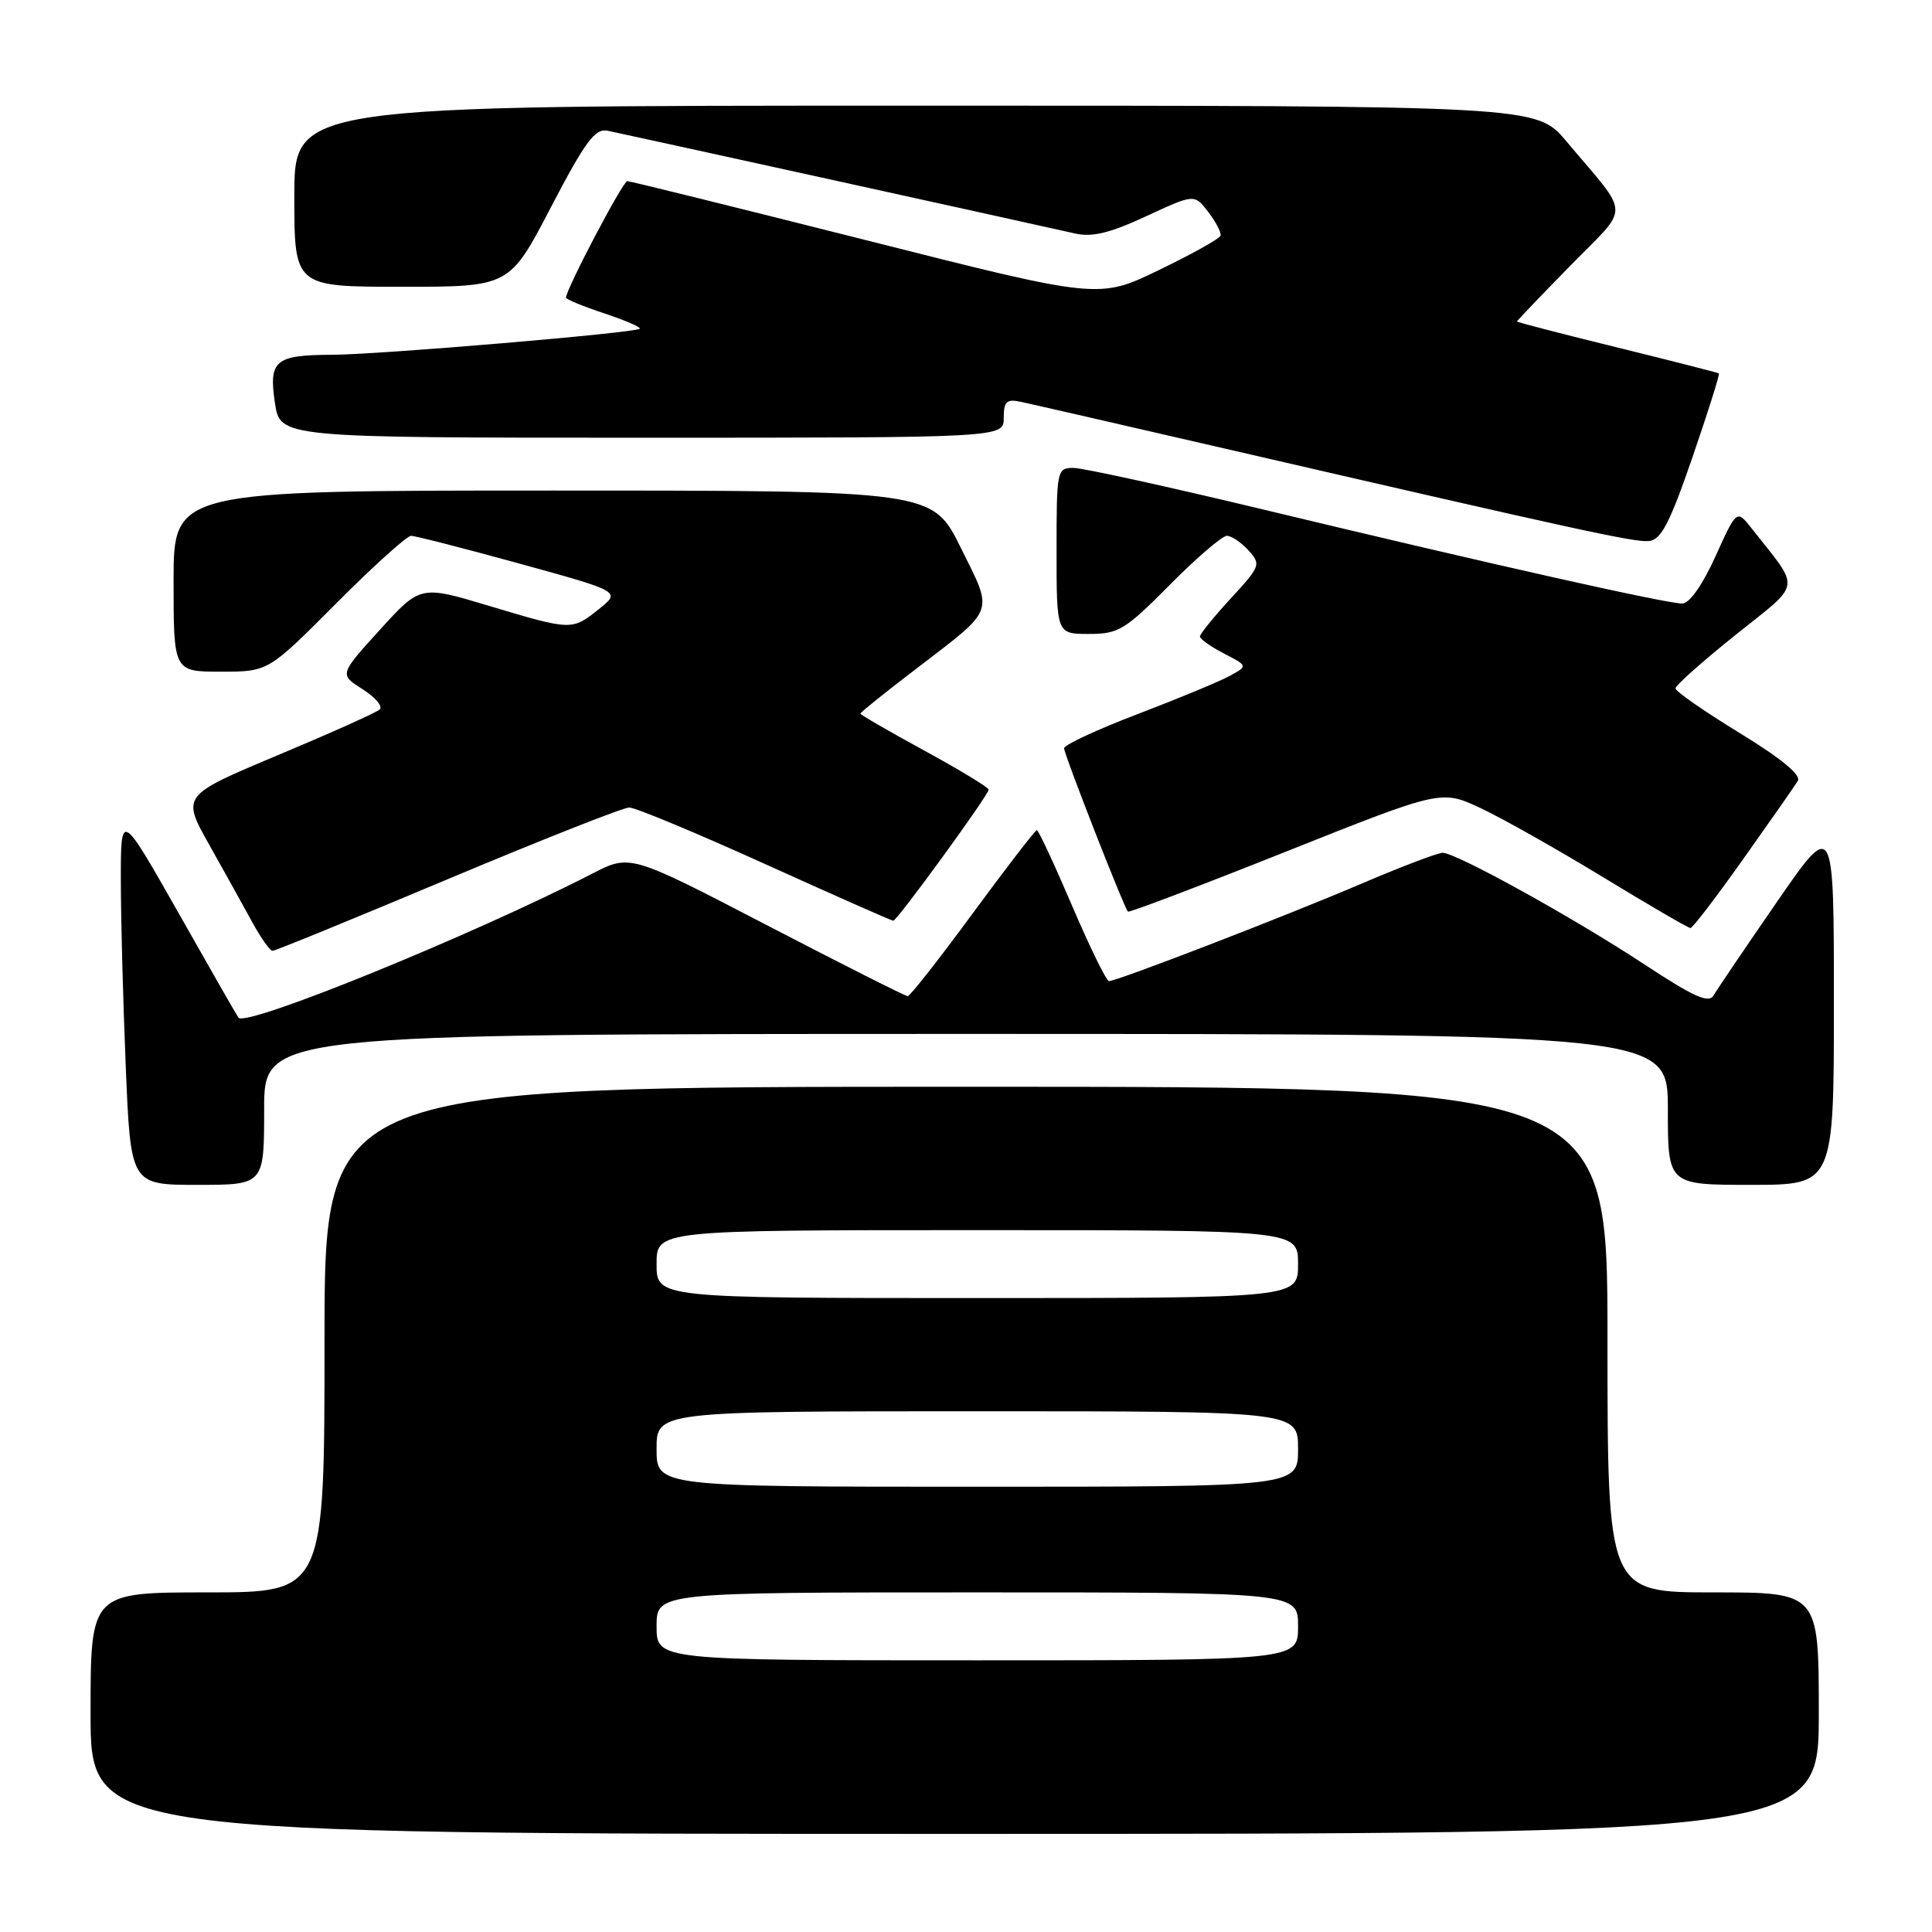<?xml version="1.0" encoding="UTF-8" standalone="no"?>
<!DOCTYPE svg PUBLIC "-//W3C//DTD SVG 1.1//EN" "http://www.w3.org/Graphics/SVG/1.1/DTD/svg11.dtd" >
<svg xmlns="http://www.w3.org/2000/svg" xmlns:xlink="http://www.w3.org/1999/xlink" version="1.1" viewBox="0 0 256 256">
 <g >
 <path fill="currentColor"
d=" M 241.00 227.00 C 241.00 211.00 241.00 211.00 227.00 211.00 C 213.00 211.00 213.00 211.00 213.00 177.50 C 213.00 144.00 213.00 144.00 128.00 144.00 C 43.00 144.00 43.00 144.00 43.00 177.50 C 43.00 211.00 43.00 211.00 27.50 211.00 C 12.00 211.00 12.00 211.00 12.00 227.00 C 12.00 243.00 12.00 243.00 126.50 243.00 C 241.00 243.00 241.00 243.00 241.00 227.00 Z  M 35.00 147.00 C 35.00 137.00 35.00 137.00 128.00 137.00 C 221.00 137.00 221.00 137.00 221.00 147.00 C 221.00 157.00 221.00 157.00 232.00 157.00 C 243.00 157.00 243.00 157.00 243.00 132.79 C 243.00 108.57 243.00 108.57 235.43 119.54 C 231.27 125.57 227.50 131.13 227.06 131.90 C 226.43 132.99 224.44 132.10 217.88 127.78 C 208.44 121.57 192.94 113.00 191.16 113.00 C 190.51 113.00 185.68 114.84 180.43 117.08 C 170.37 121.38 148.03 130.00 146.95 130.00 C 146.60 130.00 144.40 125.50 142.05 120.00 C 139.70 114.50 137.60 110.00 137.39 110.00 C 137.17 110.00 133.36 114.95 128.91 121.00 C 124.47 127.05 120.58 132.00 120.28 132.00 C 119.97 132.00 111.57 127.76 101.61 122.59 C 83.50 113.18 83.50 113.18 78.50 115.75 C 62.68 123.89 32.61 136.14 31.60 134.85 C 31.44 134.66 27.87 128.43 23.67 121.00 C 16.01 107.50 16.01 107.50 16.01 116.50 C 16.01 121.45 16.30 132.59 16.66 141.25 C 17.31 157.00 17.31 157.00 26.16 157.00 C 35.00 157.00 35.00 157.00 35.00 147.00 Z  M 59.32 116.50 C 71.75 111.28 82.57 107.00 83.38 107.00 C 84.19 107.00 92.30 110.38 101.40 114.50 C 110.51 118.62 118.14 122.00 118.36 122.00 C 118.88 122.00 131.00 105.34 131.00 104.63 C 131.00 104.34 127.17 102.02 122.50 99.47 C 117.83 96.92 114.00 94.71 114.00 94.56 C 114.00 94.40 117.33 91.72 121.41 88.61 C 132.01 80.48 131.67 81.40 127.32 72.60 C 123.56 65.00 123.56 65.00 73.28 65.00 C 23.00 65.00 23.00 65.00 23.00 77.00 C 23.00 89.00 23.00 89.00 29.27 89.00 C 35.54 89.00 35.54 89.00 44.50 80.00 C 49.43 75.05 53.91 71.00 54.47 71.00 C 55.02 71.00 61.50 72.66 68.87 74.69 C 82.26 78.38 82.26 78.38 79.38 80.69 C 75.78 83.57 75.79 83.57 64.80 80.28 C 55.70 77.55 55.70 77.55 50.33 83.46 C 44.96 89.37 44.96 89.37 48.04 91.32 C 49.74 92.40 50.76 93.61 50.31 94.01 C 49.87 94.42 43.78 97.15 36.78 100.08 C 24.06 105.42 24.06 105.42 27.74 111.96 C 29.76 115.56 32.33 120.18 33.45 122.24 C 34.58 124.30 35.78 125.99 36.11 125.99 C 36.45 126.00 46.89 121.72 59.32 116.50 Z  M 231.00 113.81 C 234.57 108.78 237.83 104.12 238.22 103.47 C 238.69 102.69 236.00 100.48 230.47 97.10 C 225.81 94.25 222.00 91.60 222.01 91.21 C 222.01 90.82 225.60 87.63 229.98 84.12 C 238.86 77.01 238.66 78.34 232.09 70.00 C 230.12 67.51 230.12 67.51 227.31 73.72 C 225.61 77.48 223.88 79.95 222.92 79.97 C 220.93 80.01 197.41 74.73 167.50 67.54 C 154.85 64.50 143.49 62.01 142.25 62.00 C 140.05 62.00 140.00 62.26 140.00 73.00 C 140.00 84.00 140.00 84.00 144.28 84.00 C 148.22 84.00 149.07 83.48 155.00 77.50 C 158.54 73.92 161.95 71.00 162.57 71.00 C 163.18 71.00 164.47 71.87 165.43 72.93 C 167.11 74.78 167.02 75.02 163.09 79.29 C 160.84 81.73 159.00 84.00 159.00 84.34 C 159.00 84.67 160.43 85.69 162.18 86.59 C 165.36 88.24 165.36 88.24 162.93 89.57 C 161.59 90.30 156.11 92.57 150.75 94.62 C 145.39 96.66 141.00 98.70 141.00 99.15 C 141.00 99.97 148.93 120.25 149.46 120.79 C 149.62 120.95 159.02 117.38 170.36 112.86 C 190.97 104.65 190.97 104.65 196.17 107.07 C 199.02 108.41 206.34 112.53 212.43 116.24 C 218.52 119.95 223.72 122.98 224.00 122.97 C 224.28 122.97 227.43 118.85 231.00 113.81 Z  M 224.26 60.59 C 226.32 54.59 227.90 49.59 227.76 49.48 C 227.62 49.38 221.54 47.82 214.25 46.03 C 206.96 44.24 201.00 42.69 201.00 42.60 C 201.00 42.51 204.18 39.18 208.07 35.21 C 216.09 27.01 216.15 28.96 207.54 18.71 C 203.58 14.00 203.58 14.00 121.29 14.00 C 39.00 14.00 39.00 14.00 39.00 26.00 C 39.00 38.00 39.00 38.00 53.25 38.00 C 67.51 38.00 67.51 38.00 73.00 27.46 C 77.56 18.73 78.84 16.99 80.50 17.32 C 82.22 17.66 133.91 29.02 142.50 30.95 C 144.73 31.45 147.14 30.86 151.88 28.65 C 158.26 25.69 158.26 25.69 160.11 28.10 C 161.12 29.42 161.85 30.83 161.73 31.23 C 161.60 31.63 157.92 33.68 153.55 35.79 C 145.60 39.63 145.60 39.63 114.70 31.81 C 97.70 27.52 83.49 24.00 83.12 24.00 C 82.53 24.00 75.00 38.33 75.00 39.44 C 75.00 39.66 77.28 40.60 80.06 41.52 C 82.85 42.45 84.97 43.36 84.77 43.56 C 84.23 44.11 50.21 46.99 44.00 47.01 C 36.43 47.04 35.59 47.75 36.43 53.39 C 37.12 58.00 37.12 58.00 85.06 58.00 C 133.00 58.00 133.00 58.00 133.00 55.38 C 133.00 53.20 133.37 52.84 135.25 53.24 C 136.49 53.50 148.53 56.26 162.00 59.37 C 209.71 70.38 216.52 71.87 218.50 71.69 C 220.10 71.54 221.25 69.33 224.26 60.59 Z  M 87.00 215.50 C 87.00 211.00 87.00 211.00 129.50 211.00 C 172.00 211.00 172.00 211.00 172.00 215.50 C 172.00 220.00 172.00 220.00 129.50 220.00 C 87.00 220.00 87.00 220.00 87.00 215.50 Z  M 87.00 192.00 C 87.00 187.00 87.00 187.00 129.50 187.00 C 172.00 187.00 172.00 187.00 172.00 192.00 C 172.00 197.00 172.00 197.00 129.50 197.00 C 87.00 197.00 87.00 197.00 87.00 192.00 Z  M 87.00 167.50 C 87.00 163.00 87.00 163.00 129.50 163.00 C 172.00 163.00 172.00 163.00 172.00 167.50 C 172.00 172.00 172.00 172.00 129.50 172.00 C 87.00 172.00 87.00 172.00 87.00 167.50 Z "/>
</g>
</svg>